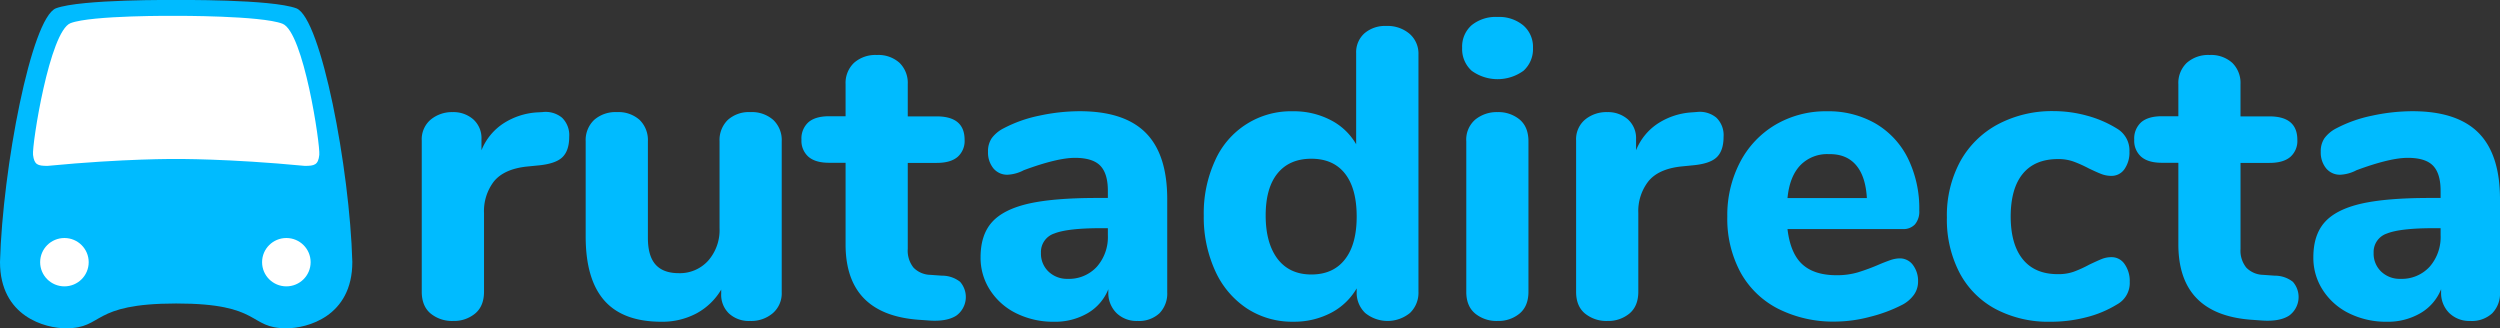 <svg xmlns="http://www.w3.org/2000/svg" viewBox="0 0 755.96 99.27"><rect x="0" y="0" width="755.96" height="99.27" fill="#333333" stroke="none"/><defs><style>.cls-1,.cls-2{fill:#00bbff;}.cls-2,.cls-4{fill-rule:evenodd;}.cls-3,.cls-4{fill:#fff;}</style></defs><g id="Layer_2" data-name="Layer 2"><g id="logo"><path class="cls-1" d="M169.94,35.58a7.35,7.35,0,0,1,2.18,5.79q0,4.11-2,6.11T163,50l-3.74.37q-6.84.75-9.9,4.48a14.71,14.71,0,0,0-3,9.59V88.2q0,4.36-2.68,6.6A10,10,0,0,1,137,97.05a10.2,10.2,0,0,1-6.79-2.25c-1.78-1.49-2.68-3.69-2.68-6.6V42.49a7.78,7.78,0,0,1,2.74-6.35,10.13,10.13,0,0,1,6.61-2.24,9.11,9.11,0,0,1,6.22,2.18,7.61,7.61,0,0,1,2.49,6v3.36a17.45,17.45,0,0,1,6.79-8.22,21.15,21.15,0,0,1,9.9-3.23L164,33.9A7.81,7.81,0,0,1,169.94,35.58Z"/><path class="cls-1" d="M233.83,36.27a8.39,8.39,0,0,1,2.55,6.47V88.45a7.92,7.92,0,0,1-2.67,6.23,10.06,10.06,0,0,1-6.92,2.37,8.83,8.83,0,0,1-6.35-2.25,7.81,7.81,0,0,1-2.36-6V87.58a19.41,19.41,0,0,1-7.54,7.22A22,22,0,0,1,200,97.29q-11.6,0-17.25-6.41T177.1,71.51V42.74a8.39,8.39,0,0,1,2.55-6.47,9.77,9.77,0,0,1,6.92-2.37,9.56,9.56,0,0,1,6.85,2.37,8.5,8.5,0,0,1,2.49,6.47V71.89c0,3.65.76,6.35,2.3,8.09s3.88,2.62,7,2.62a11.52,11.52,0,0,0,8.9-3.74A14,14,0,0,0,217.58,69V42.74a8.5,8.5,0,0,1,2.49-6.47,9.52,9.52,0,0,1,6.85-2.37A9.76,9.76,0,0,1,233.83,36.27Z"/><path class="cls-1" d="M290.31,85.21a6.95,6.95,0,0,1-1.12,10.22q-2.87,1.86-8.22,1.49l-3.49-.25q-21.8-1.74-21.79-22.79V49.22h-5q-4.11,0-6.22-1.81a6.4,6.4,0,0,1-2.12-5.16,6.59,6.59,0,0,1,2.12-5.3q2.11-1.8,6.22-1.8h5V25.43A8.38,8.38,0,0,1,258.24,19a9.74,9.74,0,0,1,6.91-2.37A9.52,9.52,0,0,1,272,19a8.48,8.48,0,0,1,2.49,6.47v9.72h8.72q8.48,0,8.47,7.1a6.4,6.4,0,0,1-2.12,5.16q-2.12,1.81-6.35,1.81h-8.72v26a8.17,8.17,0,0,0,1.75,5.67,7.33,7.33,0,0,0,5.1,2.18l3.49.25A8.77,8.77,0,0,1,290.31,85.21Z"/><path class="cls-1" d="M346.48,40.19q6.47,6.54,6.47,20V88.33a8.55,8.55,0,0,1-2.36,6.41,9.06,9.06,0,0,1-6.6,2.31,8.68,8.68,0,0,1-6.42-2.43,8.52,8.52,0,0,1-2.43-6.29v-.87a14.64,14.64,0,0,1-6.22,7.22,19.52,19.52,0,0,1-10.22,2.61,25.14,25.14,0,0,1-11.27-2.49,19.73,19.73,0,0,1-8-7,17.84,17.84,0,0,1-2.92-10q0-6.74,3.42-10.59t11-5.61q7.61-1.74,20.8-1.74H335V57.69q0-5.23-2.31-7.6c-1.53-1.57-4.09-2.36-7.65-2.36s-8.72,1.24-15.45,3.73a11.65,11.65,0,0,1-4.85,1.37,5.37,5.37,0,0,1-4.36-1.93,7.57,7.57,0,0,1-1.62-5,7,7,0,0,1,1.12-4.11,10.34,10.34,0,0,1,3.61-3A40.46,40.46,0,0,1,314.16,35a58.27,58.27,0,0,1,12.39-1.37Q340,33.65,346.48,40.19ZM331.66,80.67A13.58,13.58,0,0,0,335,71.14V69H332.9c-6.72,0-11.44.54-14.13,1.62a5.86,5.86,0,0,0-4,5.85,7.46,7.46,0,0,0,2.3,5.67,8.08,8.08,0,0,0,5.79,2.18A11.43,11.43,0,0,0,331.66,80.67Z"/><path class="cls-1" d="M426.25,10.24a7.92,7.92,0,0,1,2.67,6.23V88.2a8.46,8.46,0,0,1-2.55,6.42,10.7,10.7,0,0,1-13.58,0,8.46,8.46,0,0,1-2.55-6.42v-1a19.24,19.24,0,0,1-7.78,7.41,24,24,0,0,1-11.4,2.67,24.94,24.94,0,0,1-14-4,26.84,26.84,0,0,1-9.59-11.34A39,39,0,0,1,364,65.16a38.13,38.13,0,0,1,3.42-16.62,25.06,25.06,0,0,1,23.6-14.89,24,24,0,0,1,11.27,2.62,18.69,18.69,0,0,1,7.79,7.35V16.09a7.66,7.66,0,0,1,2.49-6,9.51,9.51,0,0,1,6.6-2.24A10.25,10.25,0,0,1,426.25,10.24ZM406.69,78.43q3.56-4.55,3.55-13t-3.55-12.95Q403.15,48,396.54,48T386.33,52.4q-3.61,4.41-3.61,12.76t3.61,13.14Q389.95,83,396.54,83T406.69,78.43Z"/><path class="cls-1" d="M445,21.39a8.82,8.82,0,0,1-2.87-6.92A8.63,8.63,0,0,1,445,7.62a11.54,11.54,0,0,1,7.84-2.49,11.39,11.39,0,0,1,7.79,2.56,8.55,8.55,0,0,1,2.92,6.78,8.81,8.81,0,0,1-2.86,6.92,13.34,13.34,0,0,1-15.69,0Zm1.06,73.41q-2.69-2.23-2.68-6.6V42.74a8,8,0,0,1,2.74-6.6,10.28,10.28,0,0,1,6.72-2.24,10.07,10.07,0,0,1,6.67,2.24q2.67,2.25,2.67,6.6V88.2q0,4.36-2.67,6.6a10,10,0,0,1-6.67,2.25A10.16,10.16,0,0,1,446.05,94.8Z"/><path class="cls-1" d="M519,35.58a7.35,7.35,0,0,1,2.18,5.79q0,4.11-2,6.11c-1.33,1.33-3.69,2.16-7.1,2.49l-3.73.37q-6.86.75-9.9,4.48a14.66,14.66,0,0,0-3.05,9.59V88.2c0,2.91-.9,5.11-2.68,6.6a10,10,0,0,1-6.66,2.25,10.19,10.19,0,0,1-6.79-2.25q-2.69-2.23-2.68-6.6V42.49a7.75,7.75,0,0,1,2.74-6.35A10.12,10.12,0,0,1,486,33.9a9.14,9.14,0,0,1,6.23,2.18,7.61,7.61,0,0,1,2.49,6v3.36a17.39,17.39,0,0,1,6.79-8.22,21.15,21.15,0,0,1,9.9-3.23l1.74-.13A7.85,7.85,0,0,1,519,35.58Z"/><path class="cls-1" d="M578.43,80.11a8,8,0,0,1,1.56,5.1,6.79,6.79,0,0,1-1.25,3.93,10.12,10.12,0,0,1-3.48,3,44.87,44.87,0,0,1-9.84,3.67,41.73,41.73,0,0,1-10.34,1.43,37,37,0,0,1-17.37-3.86,27,27,0,0,1-11.4-11,34.11,34.11,0,0,1-4-16.87A34.55,34.55,0,0,1,526.19,49,28.3,28.3,0,0,1,536.9,37.7a30,30,0,0,1,15.57-4.05,28.46,28.46,0,0,1,14.63,3.68,25.11,25.11,0,0,1,9.78,10.46,34.35,34.35,0,0,1,3.48,15.88,6,6,0,0,1-1.3,4.17,4.76,4.76,0,0,1-3.68,1.43H540.51q.87,7.35,4.48,10.65t10.34,3.3a22.29,22.29,0,0,0,6.48-.87A61.91,61.91,0,0,0,568.16,80c1.16-.5,2.28-.93,3.36-1.31a9,9,0,0,1,2.87-.56A4.89,4.89,0,0,1,578.43,80.11ZM544.37,50q-3.24,3.42-3.86,9.9h24q-.37-6.6-3.3-10T553,46.61A11.28,11.28,0,0,0,544.37,50Z"/><path class="cls-1" d="M603.4,93.43a26.33,26.33,0,0,1-10.89-11,34.76,34.76,0,0,1-3.8-16.69,34.26,34.26,0,0,1,4-16.87,28.12,28.12,0,0,1,11.4-11.27,34.93,34.93,0,0,1,16.94-4,38.2,38.2,0,0,1,10,1.37,33.66,33.66,0,0,1,9,3.86,7.68,7.68,0,0,1,3.86,7,8.74,8.74,0,0,1-1.49,5.29,4.71,4.71,0,0,1-4,2.06,8.38,8.38,0,0,1-3-.56c-1-.38-2.22-.94-3.8-1.69A37.83,37.83,0,0,0,627,48.85a13.54,13.54,0,0,0-4.67-.75q-7,0-10.65,4.42T608,65.41q0,8.48,3.67,13t10.65,4.49a14.06,14.06,0,0,0,4.61-.69A35.41,35.41,0,0,0,631.8,80c1.57-.74,2.82-1.31,3.73-1.68a7.92,7.92,0,0,1,3-.56,4.72,4.72,0,0,1,3.93,2.12A8.85,8.85,0,0,1,644,85.21a7.37,7.37,0,0,1-3.86,6.85,33.1,33.1,0,0,1-9.21,3.86,42.86,42.86,0,0,1-11,1.37A34.11,34.11,0,0,1,603.4,93.43Z"/><path class="cls-1" d="M693.32,85.21a6.95,6.95,0,0,1-1.12,10.22q-2.87,1.86-8.22,1.49l-3.49-.25Q658.7,94.93,658.7,73.88V49.22h-5q-4.11,0-6.22-1.81a6.4,6.4,0,0,1-2.12-5.16,6.59,6.59,0,0,1,2.12-5.3q2.12-1.8,6.22-1.8h5V25.43A8.38,8.38,0,0,1,661.25,19a9.74,9.74,0,0,1,6.91-2.37A9.52,9.52,0,0,1,675,19a8.48,8.48,0,0,1,2.49,6.47v9.72h8.72q8.47,0,8.47,7.1a6.4,6.4,0,0,1-2.12,5.16q-2.12,1.81-6.35,1.81H677.5v26a8.17,8.17,0,0,0,1.75,5.67,7.33,7.33,0,0,0,5.1,2.18l3.49.25A8.77,8.77,0,0,1,693.32,85.21Z"/><path class="cls-1" d="M749.49,40.19q6.46,6.54,6.47,20V88.33a8.55,8.55,0,0,1-2.36,6.41,9.06,9.06,0,0,1-6.6,2.31,8.68,8.68,0,0,1-6.42-2.43,8.52,8.52,0,0,1-2.43-6.29v-.87a14.64,14.64,0,0,1-6.22,7.22,19.52,19.52,0,0,1-10.22,2.61,25.14,25.14,0,0,1-11.27-2.49,19.73,19.73,0,0,1-8-7,17.84,17.84,0,0,1-2.92-10q0-6.74,3.42-10.59t11-5.61q7.6-1.74,20.8-1.74H738V57.69q0-5.23-2.3-7.6t-7.66-2.36q-5.37,0-15.45,3.73a11.65,11.65,0,0,1-4.85,1.37,5.37,5.37,0,0,1-4.36-1.93,7.57,7.57,0,0,1-1.62-5,7,7,0,0,1,1.12-4.11,10.34,10.34,0,0,1,3.61-3A40.59,40.59,0,0,1,717.17,35a58.27,58.27,0,0,1,12.39-1.37Q743,33.65,749.49,40.19ZM734.67,80.67A13.58,13.58,0,0,0,738,71.14V69h-2.12c-6.72,0-11.44.54-14.13,1.62a5.86,5.86,0,0,0-4,5.85,7.46,7.46,0,0,0,2.3,5.67,8.08,8.08,0,0,0,5.79,2.18A11.43,11.43,0,0,0,734.67,80.67Z"/><path id="Carrocería" class="cls-2" d="M106.54,79.21c0,16.59-13.79,20.06-19.93,20.06-11.7,0-7.17-7.52-33.34-7.5s-21.65,7.5-33.34,7.5C13.79,99.27,0,95.8,0,79.21.79,50.89,9.44,5.55,16.89,2.52,24.38-.3,53.27,0,53.27,0h0S82.16-.29,89.65,2.53C97.1,5.57,105.75,50.9,106.54,79.21Z"/><ellipse id="Foco_Derecho" data-name="Foco Derecho" class="cls-3" cx="86.59" cy="79.28" rx="7.34" ry="7.31"/><ellipse id="Foco_Izquierdo" data-name="Foco Izquierdo" class="cls-3" cx="19.48" cy="79.28" rx="7.34" ry="7.31"/><path id="Parabrisas" class="cls-4" d="M96.55,46.84c-.33,3-1.41,3.32-4.37,3.32-23.55-2.25-38.91-2.08-38.91-2.08h0S37.9,47.9,14.36,50.16c-3,0-4-.36-4.37-3.33S15,9.43,21.33,7,53.27,4.79,53.27,4.79v0S79,4.69,85.41,7.17,96.88,43.86,96.55,46.84Z"/></g></g></svg>